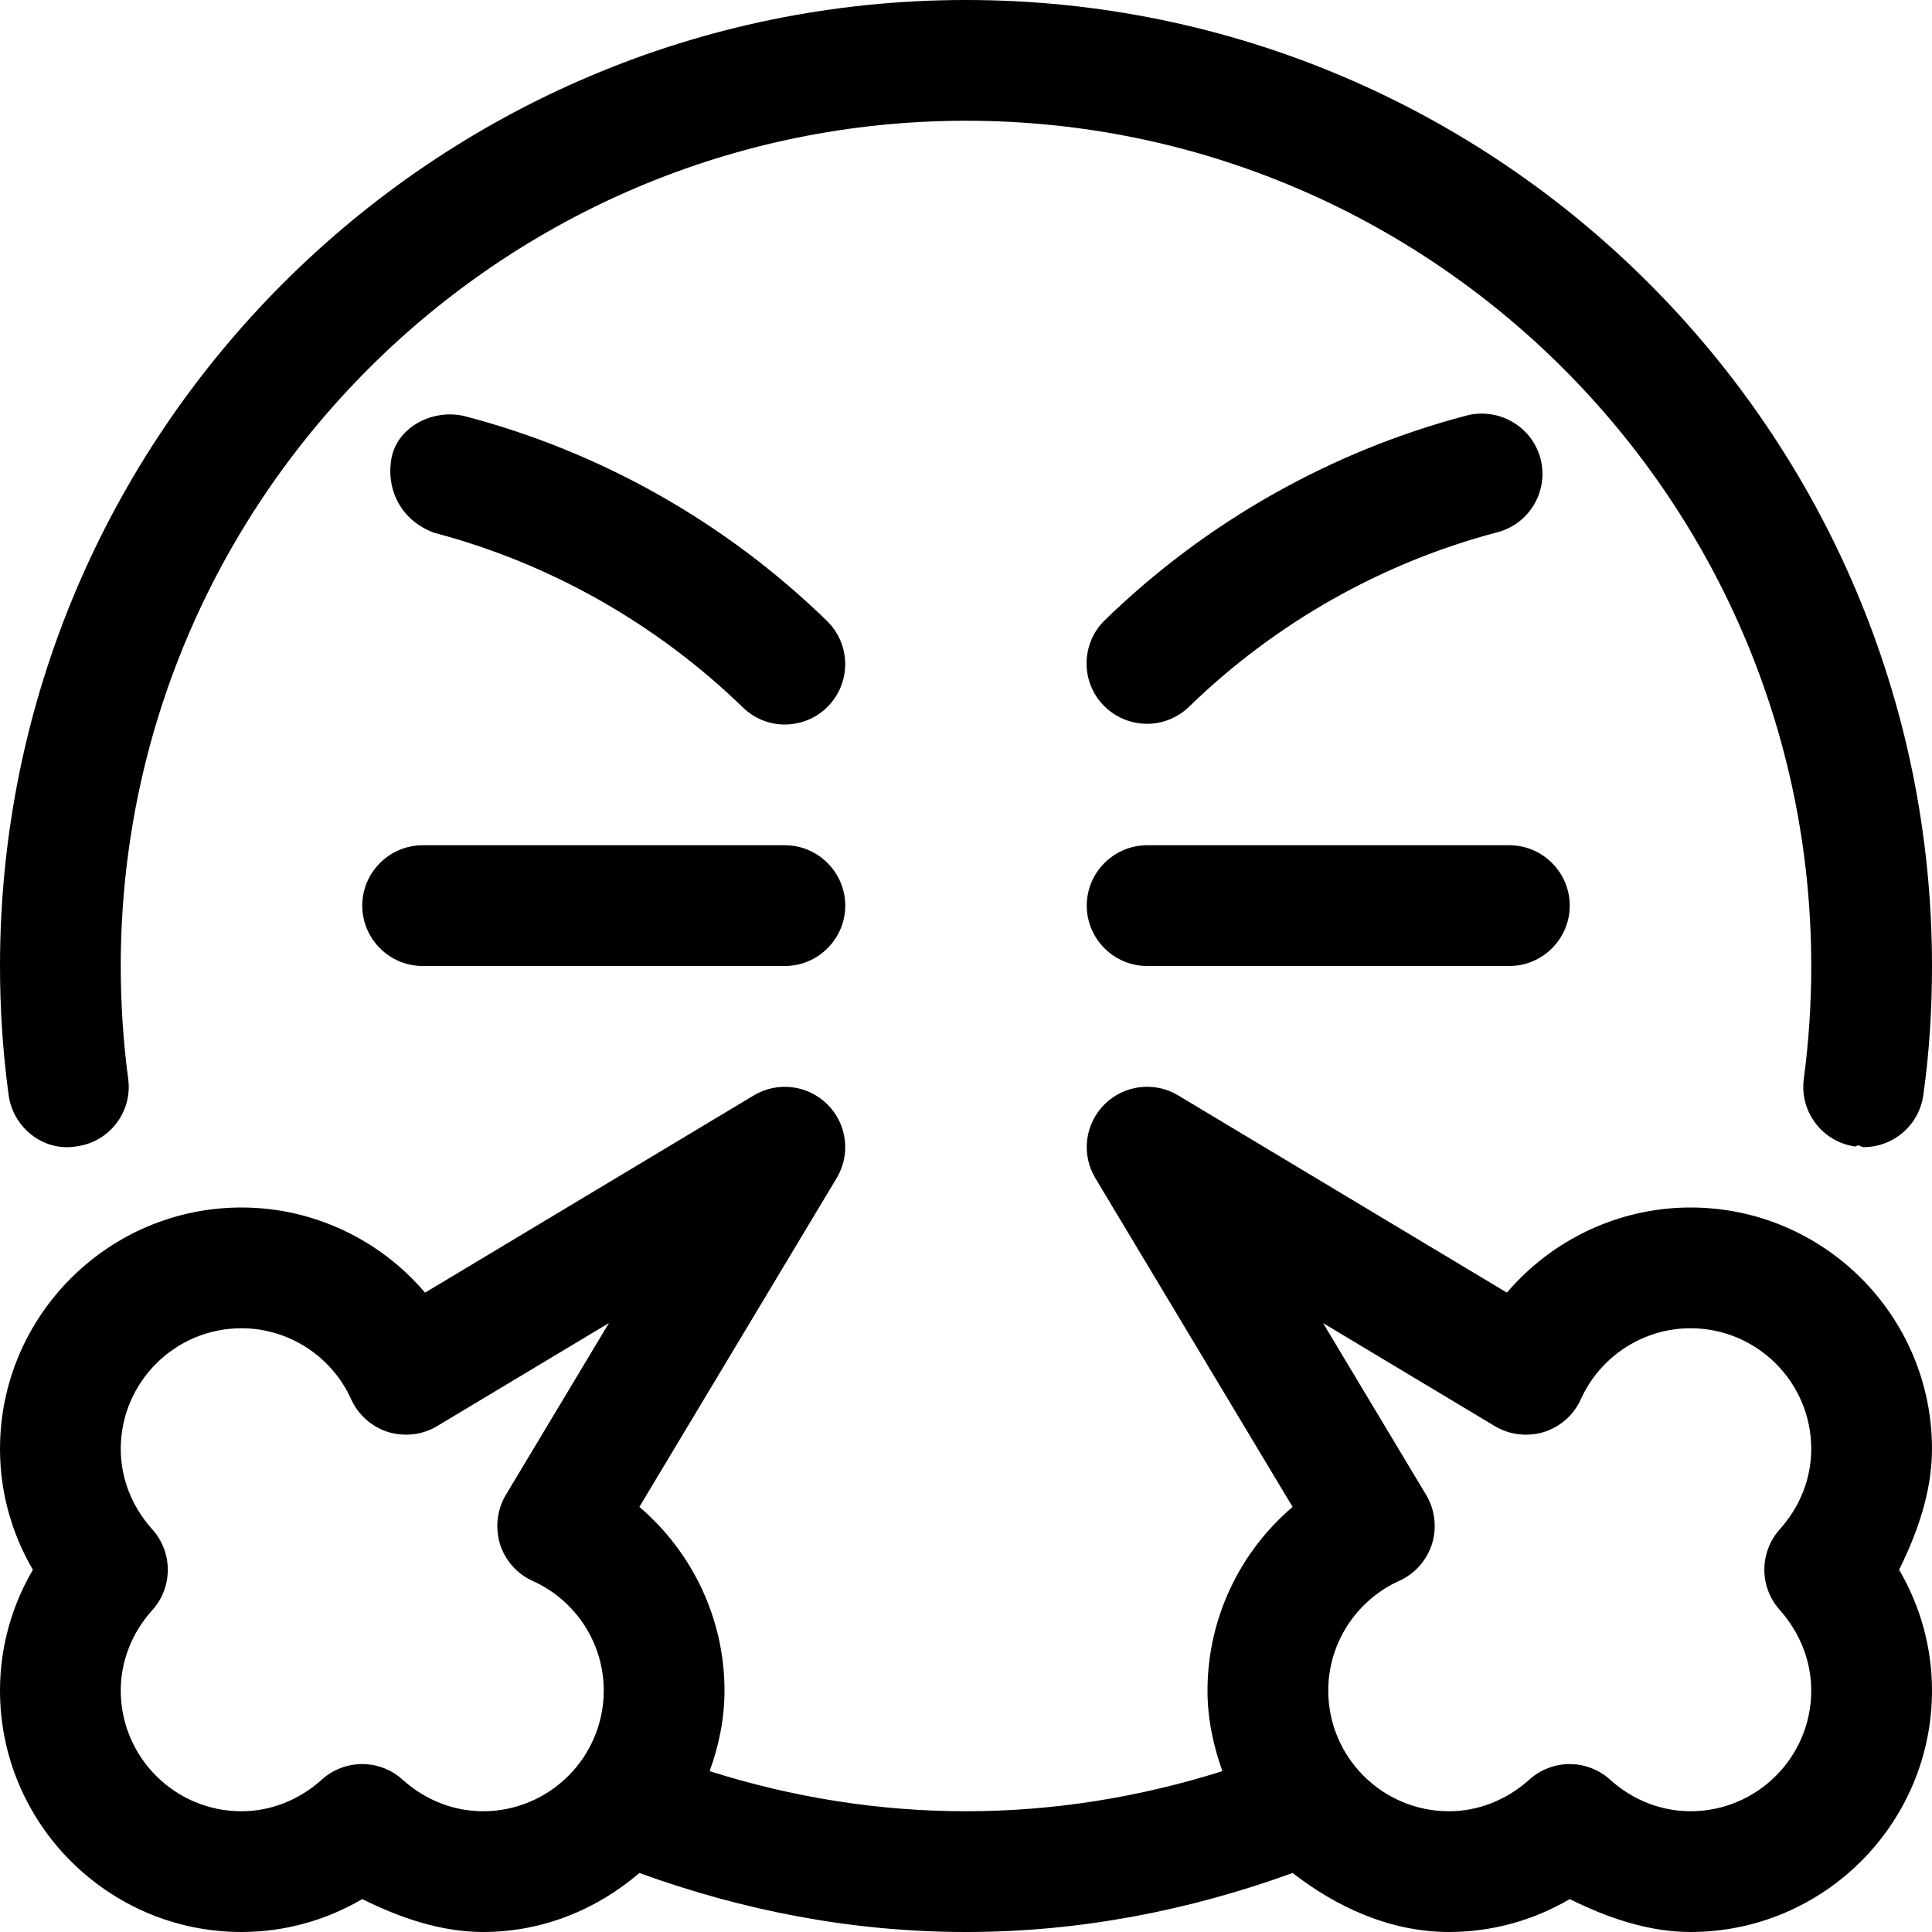 <svg xmlns="http://www.w3.org/2000/svg" viewBox="0 0 512 512"><!--! Font Awesome Pro 6.0.0-beta2 by @fontawesome - https://fontawesome.com License - https://fontawesome.com/license (Commercial License) --><path d="M20.25 303.8C29 302.7 35.16 294.6 33.97 285.9C32.66 276.1 32 266 32 256c0-123.5 100.5-224 224-224s224 100.5 224 224c0 10.03-.656 20.06-1.969 29.88c-1.188 8.75 4.969 16.81 13.72 17.97C492.5 303.1 493.2 304 493.9 304c7.875 0 14.75-5.844 15.81-13.88C511.3 278.9 512 267.4 512 256c0-141.2-114.8-256-256-256S0 114.8 0 256c0 11.44 .75 22.94 2.281 34.13C3.438 298.9 11.59 305.3 20.25 303.8zM304 256h96C408.8 256 416 248.8 416 240S408.8 224 400 224h-96C295.2 224 288 231.2 288 240S295.2 256 304 256zM96 240C96 248.8 103.2 256 112 256h96C216.8 256 224 248.8 224 240S216.8 224 208 224h-96C103.2 224 96 231.2 96 240zM448 320c-18.97 0-36.66 8.5-48.66 22.56l-87.13-52.28c-6.219-3.75-14.31-2.812-19.53 2.406c-5.188 5.188-6.188 13.25-2.406 19.53l52.28 87.13C328.5 411.3 320 429 320 448c0 7.529 1.545 14.65 3.945 21.37C302.3 476.2 279.5 480 256 480s-46.3-3.777-67.95-10.63C190.5 462.7 192 455.5 192 448c0-18.97-8.5-36.66-22.56-48.66l52.28-87.13C225.5 305.9 224.5 297.9 219.3 292.7c-5.219-5.219-13.31-6.156-19.53-2.406l-87.13 52.28C100.7 328.5 82.97 320 64 320c-35.28 0-64 28.72-64 64c0 11.28 3.031 22.31 8.719 32C3.031 425.7 0 436.7 0 448c0 35.28 28.72 64 64 64c11.28 0 22.31-3.031 32-8.719C105.7 508.1 116.7 512 128 512c15.88 0 30.24-6.027 41.44-15.64C196.8 506.3 225.8 512 256 512s59.22-5.717 86.56-15.64C353.8 505.1 368.1 512 384 512c11.28 0 22.31-3.031 32-8.719C425.7 508.1 436.7 512 448 512c35.28 0 64-28.72 64-64c0-11.28-3.031-22.31-8.719-32C508.1 406.3 512 395.3 512 384C512 348.7 483.3 320 448 320zM132.5 409.2c1.375 4.344 4.531 7.906 8.688 9.781C152.6 424.1 160 435.5 160 448c0 17.66-14.34 32-32 32c-7.781 0-15.31-2.969-21.28-8.344C103.7 468.9 99.84 467.5 96 467.5s-7.688 1.375-10.72 4.125C79.31 477 71.78 480 64 480c-17.66 0-32-14.34-32-32c0-7.781 2.969-15.31 8.344-21.28c5.5-6.094 5.5-15.34 0-21.44C34.97 399.3 32 391.8 32 384c0-17.66 14.34-32 32-32c12.47 0 23.88 7.375 29.06 18.81c1.875 4.156 5.438 7.312 9.781 8.688c4.406 1.312 9.125 .781 13-1.562l45.53-27.31l-27.31 45.53C131.7 400.1 131.2 404.8 132.5 409.2zM471.7 426.7C477 432.7 480 440.2 480 448c0 17.66-14.34 32-32 32c-7.781 0-15.31-2.969-21.28-8.344C423.7 468.9 419.8 467.5 416 467.5s-7.688 1.375-10.72 4.125C399.3 477 391.8 480 384 480c-17.66 0-32-14.34-32-32c0-12.47 7.375-23.88 18.81-29.06c4.156-1.875 7.312-5.438 8.688-9.781c1.344-4.375 .781-9.094-1.562-13l-27.31-45.53l45.53 27.31c3.906 2.344 8.625 2.875 13 1.562c4.344-1.375 7.906-4.531 9.781-8.688C424.1 359.4 435.5 352 448 352c17.66 0 32 14.34 32 32c0 7.781-2.969 15.31-8.344 21.28C466.2 411.4 466.2 420.6 471.7 426.7zM315.1 187.3c22.86-22.21 51.1-38.19 81.74-46.25c8.541-2.24 13.64-10.99 11.4-19.54c-2.27-8.545-11.1-13.56-19.54-11.4c-35.95 9.439-69.12 28.2-95.89 54.22c-6.338 6.156-6.498 16.29-.34 22.62c2.533 2.611 5.709 4.15 9.012 4.666C306.3 192.4 311.4 190.9 315.1 187.3zM196.9 187.5C200.6 191.1 205.7 192.6 210.5 191.8c3.303-.516 6.479-2.057 8.98-4.66C225.6 180.8 225.5 170.7 219.1 164.5C192.4 138.5 159.2 119.7 123.2 110.3C114.7 108.2 105.1 113.2 103.7 121.7S106.6 138.1 115.1 141.2C145.8 149.3 174 165.3 196.9 187.5z"/></svg>